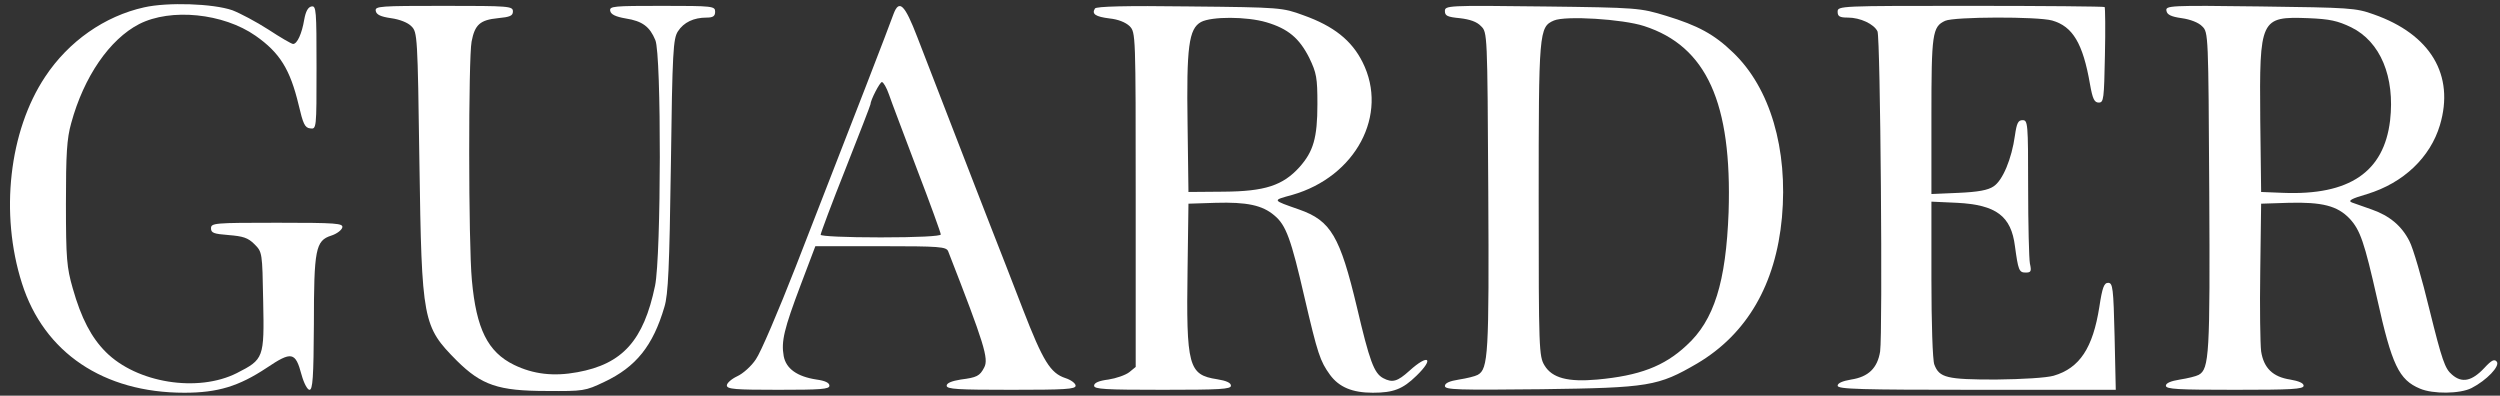 <svg version="1.2" xmlns="http://www.w3.org/2000/svg" viewBox="0 0 853 135" width="853" height="135">
	<rect x="0" y="0" width="853" height="135" fill="#333333" stroke="none"/>
	<title>logo_3-svg</title>
	<style>
		.s0 { fill: #ffffff } 
	</style>
	<g id="Layer">
		<path id="Layer" class="s0" d="m49.2 2.5c-13.5 3-25.8 11.6-33.8 23.7-12.3 18.5-15.5 46.7-7.9 70.5 7.5 23.6 27.8 37.3 55.4 37.3 11.4 0 18.6-2.2 28.1-8.5 8.5-5.7 9.8-5.5 11.9 2.4 0.8 2.9 2 5.1 2.7 5.1 1.1 0 1.4-4.2 1.5-22.3 0-25.7 0.6-28.6 5.9-30.3 1.9-0.6 3.6-1.9 3.8-2.8 0.3-1.4-1.9-1.6-22.2-1.6-21.5 0-22.6 0.1-22.6 1.9 0 1.6 1 1.9 6 2.3 4.9 0.4 6.6 0.9 8.8 3.1 2.7 2.7 2.7 2.8 3 19.5 0.4 19.4 0.2 19.8-9 24.5-13.3 6.7-34.1 3.4-44.7-7.2-4.9-4.9-8.4-11.5-11.3-21.8-2-7-2.3-10-2.3-28.8 0-17 0.3-22.2 1.8-27.5 4.3-15.8 13.1-28.6 23.2-33.8 10.8-5.5 28.7-3.7 39.7 4 8.3 5.8 11.8 11.5 14.7 23.6 1.5 6.4 2.1 7.8 3.9 8 2.2 0.3 2.2 0.3 2.2-20.8 0-19.5-0.1-21.1-1.7-20.8-1.2 0.2-2 1.7-2.5 4.5-0.8 4.8-2.4 8.3-3.8 8.3-0.5 0-4.3-2.2-8.4-4.9-4.2-2.7-9.7-5.6-12.3-6.6-6.6-2.3-22.2-2.8-30.1-1z"/>
		<path id="Layer" class="s0" d="m128.2 3.7c0.2 1.3 1.7 2 5.2 2.5 2.9 0.4 5.8 1.5 7 2.8 2 2 2.1 3.2 2.7 46.3 0.8 54.4 1.1 56 12.8 67.8 8.4 8.3 14.1 10.3 30.6 10.3 12.6 0.1 13.2 0 19.7-3.1 10.8-5.1 16.6-12.3 20.5-25.6 1.3-4.2 1.7-13.6 2.2-48.2 0.5-39.2 0.8-43.3 2.4-45.8 2-3.1 5.4-4.7 9.8-4.7 2.2 0 2.9-0.5 2.9-2 0-1.9-0.7-2-18.1-2-16.6 0-18 0.1-17.7 1.7 0.2 1.2 1.8 2 5.3 2.6 5.7 0.9 8.2 2.8 10.1 7.4 2.1 4.9 2 73.6-0.1 83.8-3.9 18.7-11.1 26.7-26.5 29.5-8.1 1.5-15 0.7-21.6-2.5-9-4.4-12.9-12.3-14.4-28.9-1.2-12.7-1.2-75.6-0.1-81.4 1.1-5.8 2.9-7.4 9-8 4.1-0.4 5.1-0.8 5.1-2.3 0-1.8-1.2-1.9-23.6-1.9-21.8 0-23.5 0.1-23.2 1.7z"/>
		<path id="Layer" fill-rule="evenodd" class="s0" d="m313 12.7c2.3 6 7.9 20.5 12.5 32.3 4.6 11.8 10.3 26.7 12.8 33 2.5 6.3 7.3 18.7 10.7 27.5 6.9 17.8 9.4 21.8 14.5 23.5 1.9 0.6 3.5 1.8 3.5 2.6 0 1.2-3.6 1.4-22 1.4-18.2 0-22-0.2-22-1.4 0-0.9 1.7-1.6 4.8-2.1 5.5-0.7 6.5-1.2 8-4.1 1.6-3 0.1-7.9-12.3-39.7-0.7-1.5-2.7-1.7-23-1.7h-22.3l-5 13.2c-5.7 15.1-6.7 19.3-5.8 24.3 0.8 4.3 4.6 7 11.2 8 2.9 0.4 4.4 1.1 4.4 2.1 0 1.2-2.9 1.4-17.5 1.4-14.6 0-17.5-0.2-17.5-1.5 0-0.8 1.6-2.2 3.5-3.1 2-0.9 4.9-3.5 6.4-5.8 1.6-2.2 7.7-16.5 13.6-31.6 21.9-56.2 31-79.7 33.4-86.3 1.9-5 3.8-3.2 8.1 8zm-12.1 15.3c-0.7 0-3.9 6.2-3.9 7.6 0 0.3-3.8 10.1-8.5 22-4.7 11.8-8.5 22-8.5 22.5 0 0.5 8.6 0.9 20.5 0.9 12.3 0 20.5-0.4 20.5-1 0-0.5-3.6-10.5-8.1-22.2-4.4-11.7-8.8-23.2-9.6-25.6-0.8-2.3-1.9-4.2-2.4-4.2z"/>
		<path id="Layer" fill-rule="evenodd" class="s0" d="m405.9 2.2c31.1 0.3 31.7 0.4 38.8 3 10.4 3.7 16.5 8.6 20.2 16 9 17.9-2.3 39.1-24 45.3-6.9 1.9-7 1.7 2.4 5 10.8 3.8 13.9 9.1 19.7 33.4 4.3 18.3 5.8 22.4 8.9 24.1 3.2 1.7 4.9 1.2 9-2.5 6.5-5.9 8.6-4.3 2.4 1.7-4.7 4.6-7.9 5.8-14.9 5.8-7 0-11.5-1.9-14.6-6.1-3.4-4.7-4.2-7.1-8.7-26.4-4.6-20-6.3-24.7-10.3-28-4.1-3.5-9.4-4.6-20-4.3l-9.3 0.3-0.3 22c-0.5 33.6 0.3 36.4 10.1 37.9 3.1 0.5 4.7 1.2 4.7 2.2 0 1.2-3.7 1.4-23.3 1.4-19.6 0-23.4-0.2-23.4-1.4 0-1 1.7-1.7 4.9-2.1 2.6-0.4 5.8-1.5 7.1-2.5l2.2-1.8v-57.1c0-56.9 0-57-2.1-59.2-1.4-1.3-3.9-2.3-6.8-2.6-4.8-0.6-6.2-1.5-5-3.4 0.4-0.7 10.3-1 32.3-0.7zm3.9 5.3c-4.2 2.3-5 8.5-4.6 35l0.3 23 12-0.1c14.1-0.1 20.2-2.1 25.9-8.4 4.7-5.3 6.1-9.9 6.1-21.5 0-9-0.3-10.6-2.8-15.8-3.4-6.7-7.2-9.9-14.6-12.1-6.8-2-18.7-2-22.3-0.1z"/>
		<path id="Layer" fill-rule="evenodd" class="s0" d="m526.3 2.2c32.7 0.4 33.3 0.5 42.2 3.2 10.8 3.3 16.4 6.3 22.8 12.5 12.7 12.1 18.8 33 16.7 56.3-2.1 22.9-12 39.8-28.9 49.8-13.4 7.8-16.4 8.3-53.3 8.8-28.4 0.3-32.8 0.2-32.8-1.1 0-1 1.6-1.7 4.8-2.2 2.6-0.4 5.5-1.1 6.4-1.6 3.6-2 3.9-6.9 3.6-62.6-0.3-54.1-0.3-54.3-2.5-56.4-1.4-1.5-3.8-2.3-7.2-2.7-4.2-0.4-5.1-0.8-5.1-2.4 0-1.9 0.7-2 33.3-1.6zm3.9 4.8c-5.1 2.2-5.2 3.8-5.2 61.2 0 51.1 0.1 53.4 2 56.5 2.6 4.3 8 5.7 18 4.8 14.3-1.3 22.8-4.5 30.4-11.6 9.5-8.6 13.5-21.7 14.4-45.5 1.2-37.3-7.5-56.6-28.8-63.5-7.3-2.4-26.9-3.6-30.8-1.9z"/>
		<path id="Layer" class="s0" d="m627 4c0 1.6 0.7 2 3.5 2 4.2 0 8.9 2.2 10.1 4.7 1 2.1 1.8 102.7 0.9 109.2-0.9 5.7-4 8.7-9.9 9.6-2.9 0.5-4.6 1.2-4.6 2.1 0 1.2 7.7 1.4 47.5 1.4h47.4l-0.4-18.2c-0.4-16.5-0.6-18.3-2.2-18.3-1.4 0-2 1.6-3 8.2-2.2 14-6.7 20.9-15.6 23.5-2.5 0.7-10.4 1.2-19.7 1.3-16.7 0-19.3-0.6-21-5.1-0.6-1.4-1-14.5-1-29.1v-26.5l8.8 0.4c13.3 0.7 18.4 4.5 19.7 14.8 1.1 8.1 1.4 9 3.6 9 1.9 0 2.1-0.4 1.5-3.1-0.3-1.7-0.6-13.4-0.6-26 0-21.9-0.1-22.9-1.9-22.9-1.5 0-2 1-2.6 5.2-1.1 8-4.2 15.4-7.3 17.4-1.9 1.3-5.3 1.9-11.9 2.2l-9.3 0.4v-26.5c0-28.2 0.3-30.6 4.7-32.6 3-1.4 31.5-1.5 36.5-0.1 7 2 10.5 7.8 12.9 21.7 0.9 5.1 1.5 6.3 3 6.3 1.7 0 1.8-1.2 2.1-16.1 0.2-8.8 0.1-16.3-0.1-16.5-0.2-0.2-20.8-0.4-45.8-0.4-44.6 0-45.3 0-45.3 2z"/>
		<path id="Layer" fill-rule="evenodd" class="s0" d="m771.2 2.2c30.6 0.4 32.6 0.5 38.7 2.7 19.4 6.8 27.7 20.7 22.6 37.8-3.3 11-12.4 19.7-24.8 23.5-5.5 1.6-6.7 2.3-5.2 2.9 1.1 0.4 4.2 1.5 6.8 2.4 6 2.1 10.2 5.6 12.8 10.8 1.2 2.2 4.3 12.8 6.9 23.6 4.2 16.9 5.2 19.9 7.6 21.9 3.4 3 6.8 2.3 11.1-2.3 2.4-2.6 3.4-3.1 4.2-2.1 1.2 1.5-3.5 6.4-8.6 9-3.9 2-13.2 2.1-17.6 0.2-7.2-3-9.6-8.1-14.6-30.6-4.4-19.5-5.8-23.5-9.4-27.4-4.2-4.4-9.4-5.7-20.9-5.4l-9.3 0.3-0.3 23c-0.2 12.6 0 25 0.3 27.4 0.9 5.7 4 8.7 9.9 9.6 2.9 0.5 4.6 1.2 4.6 2.1 0 1.2-4.1 1.4-23.5 1.4-19.4 0-23.5-0.2-23.5-1.4 0-0.9 1.7-1.6 4.8-2.1 2.6-0.4 5.5-1.1 6.4-1.6 3.6-2 3.9-6.9 3.6-62.6-0.3-53.5-0.3-54.3-2.4-56.3-1.2-1.3-4.1-2.4-7-2.8-3.6-0.5-5-1.2-5.2-2.5-0.4-1.8 1.1-1.9 32-1.5zm16.4 4c-16.4-0.6-16.7 0.1-16.4 34.7l0.3 24.6 7.5 0.3c22.6 0.9 34.4-7.1 36.5-24.7 1.7-14.9-3.3-26.9-13.3-31.8-4.6-2.2-7.2-2.8-14.6-3.1z"/>
	</g>
</svg>
